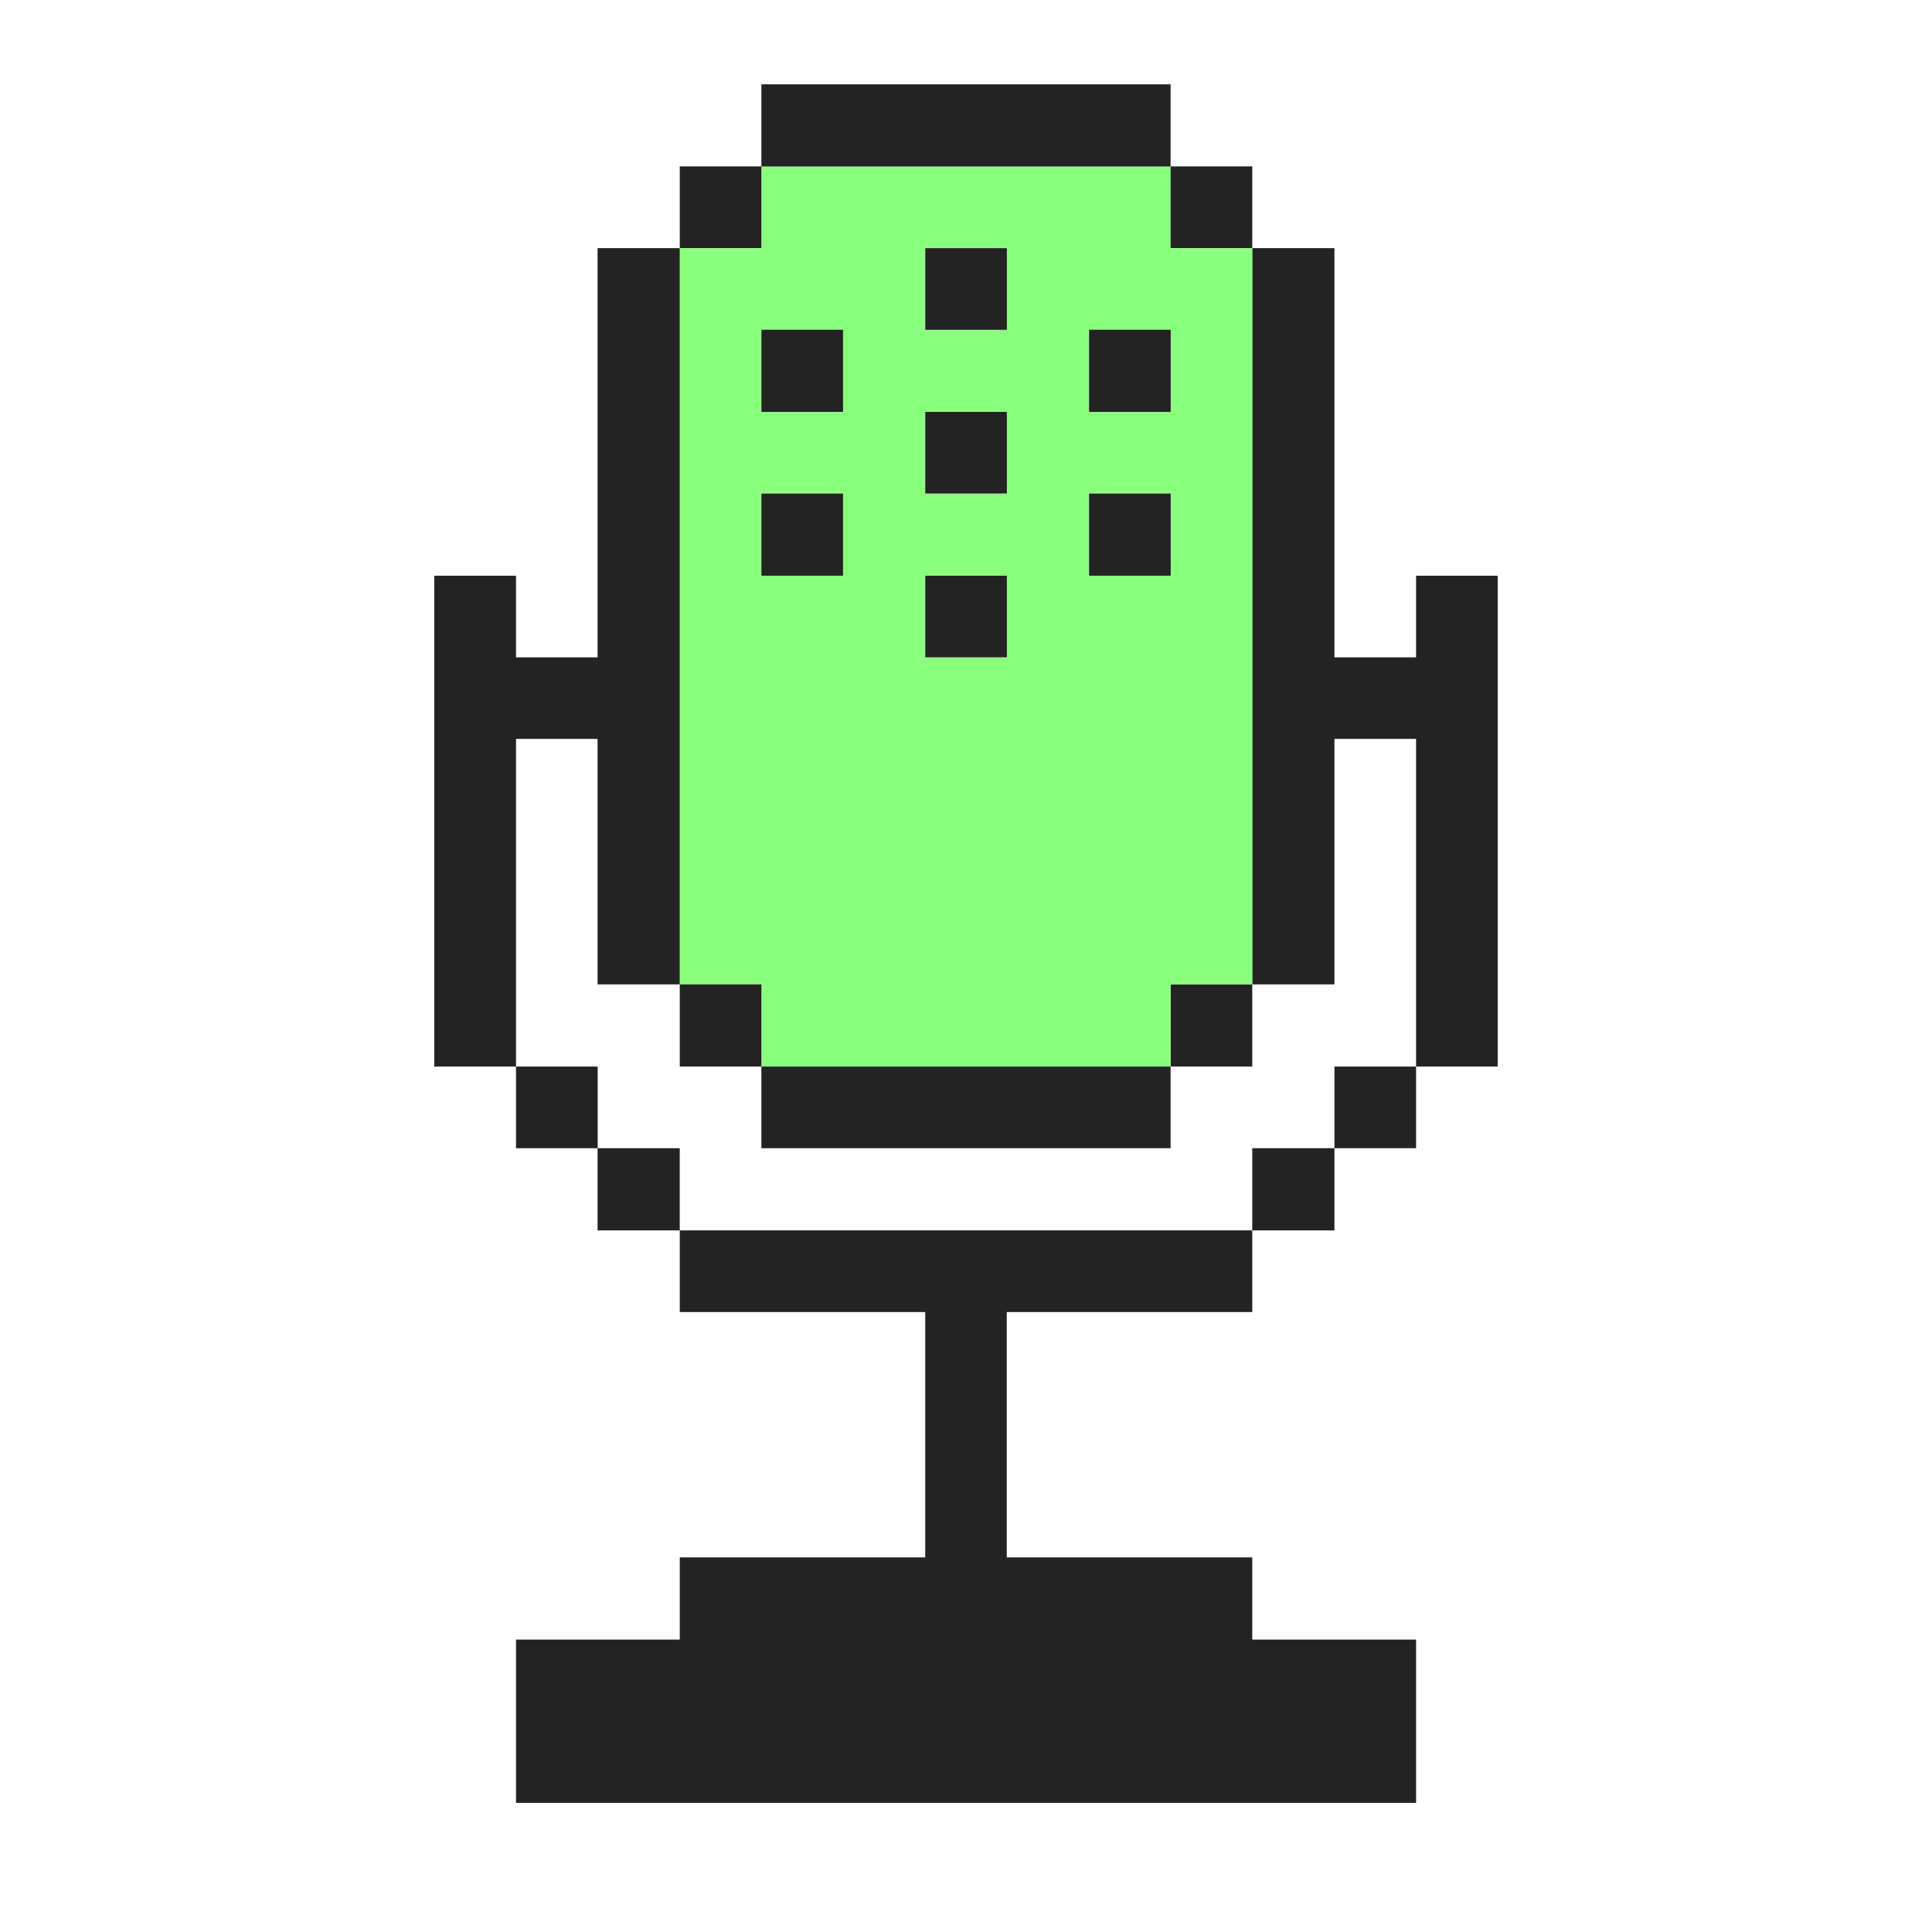 <?xml version="1.0" encoding="UTF-8"?>
<svg id="Capa_1" xmlns="http://www.w3.org/2000/svg" viewBox="0 0 180.31 180.31">
  <defs>
    <style>
      .cls-1 {
        fill: #8aff7d;
      }

      .cls-2 {
        fill: #232323;
      }
    </style>
  </defs>
  <polygon class="cls-2" points="139.78 53.73 139.78 99.54 132.16 99.54 132.16 68.96 124.54 68.96 124.54 91.87 116.87 91.87 116.87 23.16 124.54 23.16 124.54 61.35 132.16 61.35 132.16 53.73 139.78 53.73"/>
  <polygon class="cls-2" points="132.16 153.02 132.16 168.26 48.16 168.26 48.16 153.02 63.44 153.02 63.44 145.35 86.35 145.35 86.35 122.45 63.44 122.45 63.44 114.83 116.87 114.83 116.87 122.45 93.96 122.45 93.96 145.35 116.87 145.35 116.87 153.02 132.16 153.02"/>
  <rect class="cls-2" x="124.54" y="99.54" width="7.62" height="7.62"/>
  <rect class="cls-2" x="116.87" y="107.16" width="7.67" height="7.67"/>
  <rect class="cls-2" x="109.25" y="91.87" width="7.62" height="7.67"/>
  <path class="cls-1" d="M116.87,23.16v68.71h-7.62v7.67h-38.19v-7.67h-7.62V23.16h7.62v-7.62h38.19v7.62h7.62ZM109.25,53.73v-7.67h-7.62v7.67h7.62ZM109.25,38.44v-7.67h-7.62v7.67h7.62ZM93.96,61.35v-7.62h-7.62v7.62h7.62ZM93.96,46.06v-7.62h-7.62v7.62h7.62ZM93.96,30.77v-7.62h-7.62v7.62h7.62ZM78.68,53.73v-7.67h-7.62v7.67h7.62ZM78.68,38.44v-7.67h-7.62v7.67h7.62Z"/>
  <rect class="cls-2" x="109.25" y="15.53" width="7.62" height="7.62"/>
  <rect class="cls-2" x="71.06" y="99.54" width="38.19" height="7.62"/>
  <rect class="cls-2" x="101.64" y="46.06" width="7.62" height="7.67"/>
  <rect class="cls-2" x="101.64" y="30.77" width="7.62" height="7.67"/>
  <rect class="cls-2" x="71.06" y="7.87" width="38.19" height="7.67"/>
  <rect class="cls-2" x="86.35" y="53.73" width="7.62" height="7.62"/>
  <rect class="cls-2" x="86.35" y="38.44" width="7.62" height="7.62"/>
  <rect class="cls-2" x="86.35" y="23.16" width="7.62" height="7.62"/>
  <rect class="cls-2" x="71.06" y="46.06" width="7.62" height="7.67"/>
  <rect class="cls-2" x="71.06" y="30.77" width="7.62" height="7.67"/>
  <rect class="cls-2" x="63.44" y="91.87" width="7.62" height="7.67"/>
  <rect class="cls-2" x="63.44" y="15.53" width="7.62" height="7.62"/>
  <rect class="cls-2" x="55.77" y="107.16" width="7.67" height="7.67"/>
  <polygon class="cls-2" points="63.44 23.16 63.44 91.87 55.77 91.87 55.77 68.96 48.16 68.96 48.16 99.54 40.53 99.54 40.53 53.73 48.16 53.73 48.16 61.35 55.77 61.35 55.77 23.16 63.44 23.16"/>
  <rect class="cls-2" x="48.16" y="99.54" width="7.62" height="7.62"/>
</svg>